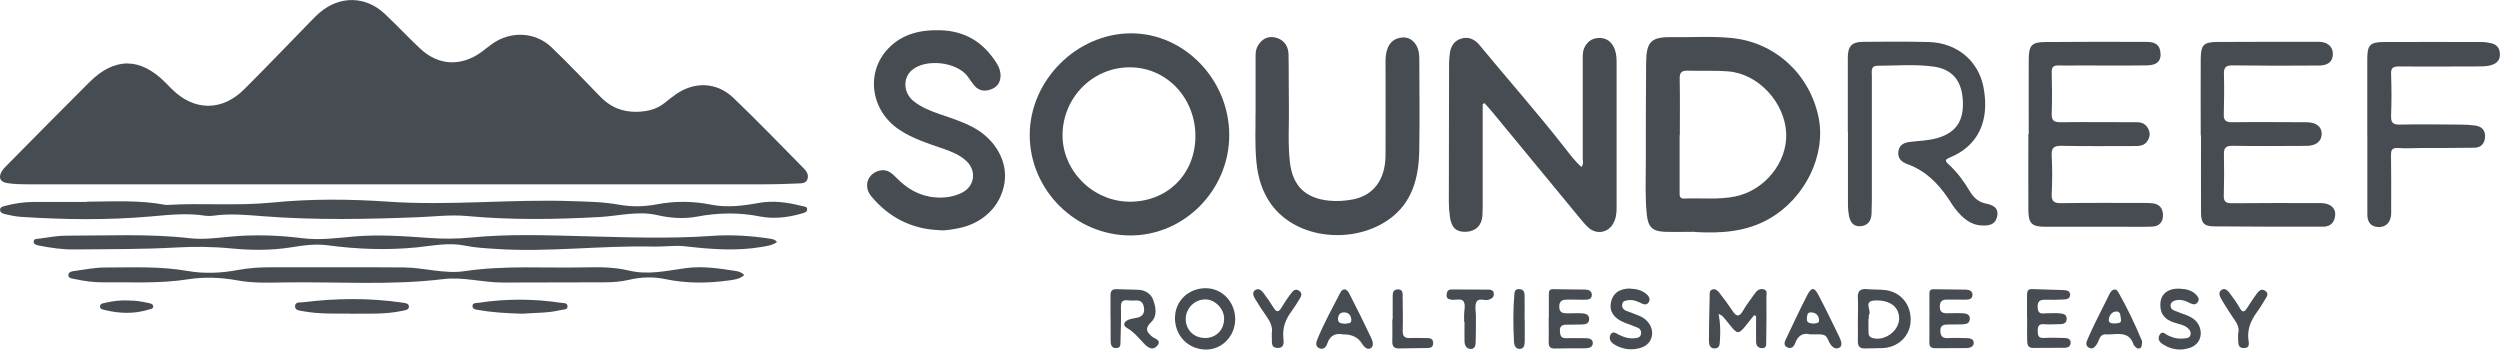 <svg xmlns="http://www.w3.org/2000/svg" id="Capa_2" data-name="Capa 2" viewBox="0 0 336.06 47"><defs><style>      .cls-1 {        fill: #464c51;      }    </style></defs><g id="Capa_1-2" data-name="Capa 1"><g><path class="cls-1" d="m54.33,24.78c-16.86,0-33.72,0-50.59,0-.91,0-1.83-.03-2.73-.16-1.04-.15-1.29-.81-.7-1.7.14-.22.33-.41.52-.6,3.73-3.77,7.45-7.55,11.21-11.29,3.39-3.37,6.83-3.32,10.22.09.29.3.58.6.88.89,2.96,2.93,6.71,2.96,9.68,0,3.03-3.02,5.99-6.12,8.98-9.18.4-.41.79-.82,1.23-1.18,2.68-2.25,6.13-2.19,8.68.2,1.63,1.53,3.15,3.17,4.79,4.7,2.44,2.28,5.48,2.42,8.21.45.49-.36.96-.75,1.45-1.1,2.47-1.76,5.78-1.64,7.97.45,2.27,2.17,4.43,4.46,6.63,6.71,1.68,1.71,3.73,2.22,6.06,1.86.92-.14,1.75-.48,2.49-1.06.48-.37.95-.76,1.44-1.11,2.54-1.82,5.56-1.76,7.83.4,3.23,3.09,6.33,6.31,9.47,9.49.38.38.68.85.5,1.42-.19.59-.76.58-1.24.6-1.56.07-3.12.12-4.68.12-16.1,0-32.2,0-48.3,0h0Z"></path><path class="cls-1" d="m199.31,14c0,4.22,0,8.43,0,12.65,0,.79.01,1.59-.04,2.37-.09,1.3-.93,2.09-2.2,2.14-1.29.05-1.94-.52-2.16-1.96-.1-.67-.15-1.35-.15-2.03,0-6.22.01-12.44.03-18.66,0-.41.05-.83.09-1.24.1-.98.55-1.76,1.51-2.07,1.01-.32,1.84.07,2.51.88,3.8,4.61,7.77,9.09,11.45,13.8.69.88,1.36,1.79,2.23,2.56.33-.37.18-.76.18-1.11.01-4.45,0-8.9,0-13.35,0-.53-.02-1.06.21-1.55.37-.78.96-1.26,1.84-1.32.92-.06,1.62.3,2.07,1.12.35.65.43,1.35.43,2.08,0,6.56,0,13.12,0,19.68,0,.73-.1,1.43-.46,2.07-.7,1.24-2.22,1.5-3.3.56-.34-.3-.64-.65-.93-.99-4-4.84-7.99-9.69-11.98-14.53-.35-.42-.73-.83-1.09-1.24-.08.05-.16.09-.23.14Z"></path><path class="cls-1" d="m227.81,31.16c-1.2,0-2.61.04-4.02,0-1.64-.06-2.24-.64-2.41-2.25-.26-2.41-.14-4.82-.14-7.23,0-4.41,0-8.82.04-13.23.03-2.9.66-3.51,3.62-3.46,2.66.04,5.33-.15,7.98.13,5.74.6,10.36,4.83,11.57,10.6,1.07,5.1-1.8,10.93-6.61,13.68-3.08,1.76-6.41,1.99-10.03,1.79Zm-2.01-12.99s-.01,0-.02,0c0,2.53,0,5.05,0,7.58,0,.45-.08.98.63.94,2.28-.1,4.57.18,6.83-.28,3.96-.8,7.02-4.57,6.87-8.46-.16-4.13-3.7-8.01-7.75-8.35-1.81-.15-3.65-.04-5.47-.1-.84-.03-1.12.24-1.1,1.09.05,2.52.02,5.05.02,7.58Z"></path><path class="cls-1" d="m138.42,18.14c0-7.32,6.3-13.64,13.61-13.66,7.18-.02,13.22,6.25,13.21,13.69-.01,7.38-6.03,13.48-13.28,13.48-7.41,0-13.54-6.12-13.54-13.51Zm4.41-.04c-.05,4.82,4.03,8.94,8.92,9.01,5.08.07,8.87-3.61,8.94-8.68.07-5.14-3.74-9.28-8.63-9.38-5.04-.11-9.18,3.96-9.23,9.06Z"></path><path class="cls-1" d="m168.78,15.28c0-2.81,0-4.96,0-7.11,0-.68-.06-1.38.29-1.99.49-.85,1.23-1.35,2.26-1.16,1.1.2,1.85,1.04,1.88,2.24.05,2.34.01,4.67.05,7.01.04,2.52-.16,5.05.14,7.57.37,3.15,2.06,4.79,5.22,5.13,1.07.11,2.14.04,3.18-.15,2.83-.52,4.44-2.68,4.45-5.97.02-4.18,0-8.37,0-12.55,0-.53.04-1.05.19-1.56.32-1.07,1.05-1.65,2.15-1.71.97-.05,1.8.67,2.08,1.77.09.36.12.74.12,1.12,0,4.11.07,8.22-.01,12.33-.07,3.62-.91,7.01-4.1,9.26-4.74,3.34-12.35,2.71-15.81-2.06-1.23-1.71-1.78-3.64-1.98-5.69-.23-2.37-.09-4.75-.12-6.46Z"></path><path class="cls-1" d="m126.31,30.94c-3.75-.13-6.81-1.7-9.18-4.54-1.16-1.39-.46-3.18,1.23-3.49.92-.17,1.51.35,2.08.93,1.44,1.49,3.12,2.51,5.25,2.69,1.24.11,2.43-.06,3.55-.59,1.78-.85,2.1-2.96.65-4.31-.85-.79-1.91-1.22-2.99-1.6-2.08-.73-4.19-1.37-6.04-2.61-3.83-2.57-4.54-7.69-1.45-10.91,1.92-2,4.42-2.54,7.1-2.44,3.32.12,5.76,1.69,7.48,4.46.33.52.53,1.08.51,1.71-.04.89-.48,1.49-1.33,1.79-.83.29-1.59.18-2.18-.51-.34-.4-.62-.86-.94-1.28-1.48-1.94-5.61-2.39-7.46-.82-1.25,1.05-1.16,3.06.2,4.16,1.05.85,2.29,1.33,3.55,1.77,1.51.52,3.03,1,4.44,1.75,2.99,1.57,4.71,4.59,4.25,7.48-.5,3.15-2.92,5.5-6.34,6.13-.78.14-1.57.3-2.39.25Z"></path><path class="cls-1" d="m248.39,17.73c0-3.32,0-6.64,0-9.96,0-1.58.53-2.14,2.1-2.15,2.93-.02,5.86-.05,8.79.03,3.8.11,6.67,2.53,7.35,6.08.86,4.51-.71,7.87-4.49,9.43-.71.29-.72.46-.19.94,1.13,1.03,2.03,2.25,2.8,3.55.53.89,1.18,1.52,2.26,1.73.89.18,1.71.55,1.45,1.74-.25,1.1-1.09,1.22-2.02,1.19-1.61-.06-2.64-1.05-3.56-2.18-.38-.47-.68-1-1.02-1.5-1.39-2.05-3.09-3.72-5.49-4.58-.78-.28-1.31-.8-1.18-1.7.12-.85.72-1.17,1.51-1.27,1.28-.16,2.58-.17,3.83-.55,2.48-.76,3.52-2.37,3.31-5.21-.19-2.56-1.47-4.03-3.93-4.37-2.5-.34-5.01-.12-7.52-.11-.96,0-.77.76-.77,1.33,0,5.62,0,11.24,0,16.86,0,.57-.02,1.13-.04,1.7-.04.96-.51,1.61-1.5,1.68-.99.07-1.4-.63-1.55-1.48-.08-.44-.11-.9-.12-1.35,0-3.28,0-6.56,0-9.84Z"></path><path class="cls-1" d="m295.83,18.2c0-3.43-.02-6.86,0-10.29.02-1.89.39-2.26,2.28-2.27,4.53-.03,9.05-.02,13.58-.02,1.14,0,1.85.6,1.9,1.52.05,1.05-.55,1.66-1.83,1.67-3.88.03-7.76.03-11.64-.02-.92-.01-1.19.27-1.17,1.15.05,1.81.03,3.62-.02,5.43-.03.87.33,1.07,1.15,1.06,3.31-.04,6.62-.01,9.93,0,1.32,0,2.09.59,2.08,1.56,0,.99-.76,1.62-2.04,1.62-3.31.02-6.62.04-9.93-.01-.91-.01-1.19.27-1.17,1.15.04,1.85.03,3.69-.02,5.54-.02.8.27,1.03,1.06,1.03,3.99-.04,7.99-.03,11.98-.02,1.28,0,2.05.69,1.93,1.69-.1.9-.63,1.48-1.57,1.48-4.91,0-9.81.01-14.72-.04-1.35-.01-1.73-.47-1.74-1.82-.02-3.47,0-6.93,0-10.4-.02,0-.03,0-.05,0Z"></path><path class="cls-1" d="m272.71,18.01c0-3.36-.02-6.71,0-10.07.02-1.87.41-2.28,2.28-2.29,4.49-.04,8.98-.04,13.47-.02.83,0,1.72.12,1.92,1.19.24,1.27-.32,1.95-1.78,1.97-3.08.04-6.16.01-9.25.01-.88,0-1.75.03-2.63,0-.67-.02-.94.2-.92.93.05,1.85.06,3.7,0,5.54-.03.91.28,1.17,1.18,1.16,3.42-.04,6.85,0,10.27,0,.73,0,1.24.28,1.55.93.3.62.17,1.19-.21,1.7-.44.58-1.12.57-1.77.57-3.23,0-6.47.04-9.7-.03-1.06-.02-1.38.29-1.32,1.34.09,1.69.08,3.4,0,5.09-.05,1,.26,1.3,1.28,1.28,3.69-.06,7.38-.03,11.07-.03.38,0,.76.01,1.14.04.96.07,1.45.67,1.47,1.56.02.89-.45,1.54-1.43,1.58-1.33.05-2.66.02-3.99.02-3.46,0-6.93.01-10.39,0-1.84,0-2.28-.43-2.29-2.28-.02-3.39,0-6.79,0-10.18,0,0,.01,0,.02,0Z"></path><path class="cls-1" d="m11.66,27.11c3.53-.02,7.08-.24,10.58.43.07.01.15.02.23.01,4.7-.29,9.39.15,14.11-.32,5.18-.52,10.44-.48,15.62-.12,8.3.57,16.56-.37,24.84-.07,2.05.07,4.1.1,6.13.47,1.7.31,3.42.28,5.11-.04,2.43-.46,4.83-.45,7.25.03,2.17.44,4.32.17,6.46-.22,1.96-.36,3.86-.08,5.75.4.3.08.8.04.76.5-.03.37-.47.45-.8.54-1.81.52-3.69.74-5.53.38-2.85-.57-5.64-.51-8.48.02-1.77.33-3.58.2-5.33-.2-2.6-.6-5.13.1-7.7.25-5.96.33-11.94.42-17.89-.13-2.15-.2-4.25.06-6.37.15-7,.28-14,.42-20.98-.12-2.28-.18-4.52-.39-6.8-.07-.34.05-.69.05-1.02,0-2.46-.39-4.9-.12-7.37.1-5.8.51-11.62.43-17.44.05-.68-.04-1.35-.2-2.02-.34-.33-.07-.74-.2-.76-.58-.02-.42.44-.49.74-.57,1.22-.32,2.46-.5,3.72-.51,2.4-.02,4.79,0,7.19,0Z"></path><path class="cls-1" d="m318.22,18.18c0-3.43-.01-6.86,0-10.29,0-1.83.39-2.23,2.18-2.24,4.41-.02,8.82-.01,13.23,0,.45,0,.91.08,1.35.19.71.19,1.04.69,1.07,1.42.03.75-.36,1.21-1.03,1.45-.65.23-1.35.22-2.03.22-3.5,0-7,.04-10.49,0-.84,0-1.12.2-1.08,1.06.07,1.84.07,3.69,0,5.54-.03.91.19,1.24,1.18,1.22,2.74-.06,5.48-.02,8.21,0,.64,0,1.29.04,1.93.13.88.12,1.37.65,1.31,1.55-.05.87-.54,1.42-1.45,1.43-2.39.04-4.79.03-7.19.04-.99,0-1.98.08-2.96,0-.81-.07-1.06.17-1.04.97.04,2.41.02,4.82.02,7.24,0,.3.02.61-.02.9-.14.95-.72,1.53-1.68,1.51-.98-.02-1.5-.63-1.5-1.63,0-3.58,0-7.16,0-10.74,0,0-.01,0-.02,0Z"></path><path class="cls-1" d="m100.03,36.99c-.64.55-1.4.62-2.14.72-2.81.38-5.61.4-8.4-.18-1.67-.35-3.31-.3-4.97.09-1.07.25-2.17.33-3.28.33-4.57,0-9.13.02-13.7.03-2.66,0-5.29-.79-7.95-.46-7.21.88-14.44.32-21.65.45-2.01.04-4.03.09-6.03-.28-2.19-.4-4.43-.49-6.59-.15-3.83.6-7.66.38-11.49.41-1.26.01-2.5-.16-3.73-.43-.37-.08-.89-.07-.91-.51-.02-.53.57-.54.94-.6,1.32-.19,2.64-.45,3.96-.45,3.72,0,7.44-.19,11.15.47,2.19.38,4.48.29,6.7-.13,1.51-.28,3.01-.38,4.54-.37,5.94.01,11.87-.03,17.81.02,2.73.02,5.45.91,8.17.5,5.42-.81,10.86-.38,16.29-.51,1.95-.05,3.89-.02,5.79.43,2.57.62,5.06.03,7.58-.32,2.3-.32,4.55.03,6.8.38.39.06.8.19,1.13.55Z"></path><path class="cls-1" d="m104.47,32.52c-.65.48-1.4.55-2.13.68-3.41.58-6.83.3-10.23-.09-1.41-.16-2.81.07-4.2.04-7.15-.18-14.28.8-21.43.3-1.33-.09-2.67-.16-3.96-.43-2.19-.45-4.32.01-6.46.23-4,.4-7.98.26-11.95-.27-1.69-.23-3.34,0-4.99.27-2.69.43-5.39.4-8.08.14-2.47-.24-4.94-.26-7.41-.12-4.56.26-9.12.21-13.69.26-1.56.02-3.11-.21-4.64-.51-.34-.07-.78-.14-.77-.53,0-.44.49-.38.81-.42,1.17-.15,2.34-.39,3.51-.39,5.55.01,11.11-.29,16.65.34,1.75.2,3.5-.02,5.24-.19,3.35-.33,6.68-.22,10.01.2,2.28.28,4.56-.04,6.83-.24,3.36-.29,6.69-.05,10.02.19,1.9.14,3.78.14,5.69-.05,5.16-.51,10.33-.3,15.5-.17,5.62.14,11.25.35,16.87-.05,2.67-.19,5.32-.02,7.96.39.29.05.58.12.84.44Z"></path><path class="cls-1" d="m235.78,42.39c-.37.46-.74.93-1.11,1.39-.94,1.17-1.15,1.16-2.1-.05-.32-.42-.66-.82-1.01-1.22-.09-.1-.24-.15-.54-.32.24,1.26.26,2.37.18,3.47-.03.47.04,1.19-.72,1.18-.72,0-.76-.65-.76-1.18.01-1.96.05-3.91.1-5.87,0-.32-.06-.74.36-.88.43-.13.73.18.96.47.6.77,1.19,1.56,1.73,2.38.49.74.88.96,1.42.02.47-.81,1.06-1.56,1.6-2.33.27-.39.62-.68,1.14-.57.62.12.41.67.42,1,.02,2.03,0,4.06-.03,6.09,0,.35.05.82-.52.83-.57.01-.83-.35-.84-.86-.02-1.16,0-2.31,0-3.47-.09-.03-.18-.06-.27-.09Z"></path><path class="cls-1" d="m157.95,42.67c.03-2.23,1.82-3.93,4.13-3.93,2.23,0,4,1.9,3.96,4.24-.04,2.24-1.82,4.04-3.95,4.01-2.41-.04-4.17-1.88-4.15-4.32Zm4,2.77c1.54,0,2.62-1.1,2.6-2.66-.02-1.27-1.19-2.49-2.44-2.53-1.46-.05-2.7,1.14-2.72,2.6-.02,1.46,1.08,2.58,2.56,2.58Z"></path><path class="cls-1" d="m249.75,42.74c0-.9.04-1.81-.01-2.7-.06-.96.36-1.26,1.27-1.17.83.08,1.67.02,2.49.13,2.13.31,3.47,2.06,3.33,4.26-.13,1.95-1.68,3.43-3.74,3.53-.79.04-1.59.02-2.39.05-.67.02-.97-.28-.96-.94.02-1.05,0-2.1,0-3.15h0Zm1.47.06s-.03,0-.05,0c0,.6-.02,1.2,0,1.8.01.33.03.66.46.81,1.66.56,3.73-.95,3.66-2.68-.06-1.52-1.25-2.41-3.25-2.34-1.64.06-.41,1.36-.81,1.97-.07.1,0,.29,0,.44Z"></path><path class="cls-1" d="m149.28,42.71c0-1.02,0-2.04,0-3.05,0-.57.25-.81.83-.79.95.04,1.9.04,2.85.08,1.01.04,1.78.52,2.1,1.47.32.98.52,2.07-.32,2.88-.84.81-.67,1.31.15,1.96.35.28,1.3.47.67,1.21-.6.71-1.22.28-1.74-.25-.73-.76-1.38-1.59-2.33-2.14-.61-.35-.4-.84.18-1.09.38-.16.81-.2,1.22-.29.66-.15.97-.58.9-1.24-.07-.67-.35-1.14-1.16-1.07-.34.03-.69.02-1.02-.02-.78-.09-.95.24-.93.98.04,1.5-.02,3.01-.06,4.52-.01.39.07.9-.56.92-.63.02-.75-.44-.76-.91-.02-1.05,0-2.11-.01-3.17Z"></path><path class="cls-1" d="m259.36,42.71c0-1.02,0-2.03,0-3.05,0-.38-.05-.79.54-.78,1.44.02,2.89.02,4.33.05.48.01.97.18.92.77-.04.52-.52.58-.96.58-.84,0-1.67,0-2.51-.01-.67,0-.93.32-.92.99.01.66.35.85.93.85.72,0,1.45-.04,2.17,0,.45.03.96.13.93.76-.03.6-.47.71-.96.73-.65.01-1.29.03-1.94.02-.6,0-1.07.09-1.06.84.01.68.27,1.04,1.03.99.83-.05,1.67-.02,2.51,0,.43,0,.94.12.95.6.01.53-.46.73-.96.74-1.41,0-2.81,0-4.22.02-.59,0-.81-.24-.79-.82.03-1.09,0-2.19,0-3.28h0Z"></path><path class="cls-1" d="m208.2,42.74c0-1.06.01-2.11,0-3.17,0-.44.07-.72.61-.7,1.41.04,2.81.03,4.22.05.49.01.97.17.95.75-.02.61-.56.62-1.03.62-.72,0-1.45-.02-2.17-.02-.66,0-1.19.08-1.18.97.02.84.53.88,1.14.88.65,0,1.3-.04,1.94,0,.47.03.95.17.94.77-.01.59-.45.72-.95.73-.72,0-1.45.02-2.17.03-.57,0-.85.27-.81.84.03.52.09.99.81.97.87-.02,1.75-.01,2.62,0,.48,0,1.01.1.99.68-.02.55-.51.67-1.01.68-1.37,0-2.74,0-4.11.03-.57,0-.82-.22-.81-.8.03-1.09,0-2.19,0-3.28Z"></path><path class="cls-1" d="m272.48,42.68c0-1.02,0-2.03,0-3.05,0-.47.11-.8.7-.77,1.4.06,2.81.08,4.21.13.43.02.91.11.88.67-.03.54-.52.59-.94.6-.72.03-1.44.06-2.16.03-.76-.02-1.31,0-1.26,1.05.05,1.02.68.77,1.25.77.53,0,1.07-.04,1.59,0,.47.05,1.07.06,1.06.75-.01.68-.55.72-1.07.72-.65,0-1.3.06-1.93,0-.74-.07-.89.26-.89.91,0,.63.1.99.87.94.91-.06,1.82-.02,2.73,0,.44.01.87.14.82.71-.04.45-.38.61-.81.61-1.4,0-2.81,0-4.21.02-.72.02-.81-.46-.82-.96-.03-1.05,0-2.11,0-3.16,0,0-.01,0-.02,0Z"></path><path class="cls-1" d="m243.33,44.95c-.9-.25-1.63.1-2.02,1.19-.15.43-.5.82-1.06.55-.51-.24-.39-.68-.2-1.07.96-2,1.89-4.02,2.91-5.99.54-1.03.93-1.03,1.46-.02.98,1.86,1.9,3.76,2.82,5.66.24.5.53,1.24-.05,1.5-.57.26-1.08-.27-1.36-.9-.43-.96-.45-.95-2.51-.93Zm.44-1.44c.32-.09.82.03.75-.57-.08-.61-.49-.93-1.07-.95-.52-.02-.52.41-.56.79-.07.68.43.66.88.72Z"></path><path class="cls-1" d="m180.55,44.95c-.88-.17-1.73.02-2.12,1.21-.14.44-.52.94-1.13.63-.51-.26-.39-.76-.21-1.2.88-2.12,1.98-4.14,3.04-6.18.4-.77.9-.61,1.24.04,1.03,2.01,2.04,4.03,3,6.07.19.41.33,1.09-.17,1.32-.47.21-.88-.27-1.15-.7q-.76-1.21-2.49-1.19Zm.21-1.42c.34-.12.93.08.89-.57-.03-.52-.33-.94-.91-.97-.53-.03-.83.25-.88.8-.06.68.44.67.9.73Z"></path><path class="cls-1" d="m47.06,42.16c-2.12-.01-4.25.06-6.35-.33-.42-.08-1.04-.08-1.05-.64,0-.65.67-.51,1.07-.56,4.46-.55,8.92-.6,13.37.05.38.06.87.09.87.54,0,.45-.52.48-.88.56-2.32.51-4.68.36-7.03.39Z"></path><path class="cls-1" d="m219.14,38.8c.81.03,1.58.2,2.21.75.34.3.53.69.26,1.1-.26.4-.66.28-1.02.1-.55-.27-1.1-.5-1.74-.39-.34.06-.71.08-.78.51-.08.43.12.74.51.9.59.24,1.21.44,1.8.69,1.12.46,1.82,1.52,1.7,2.53-.12,1.05-.88,1.74-2.2,1.92-1.05.14-2.04-.08-2.93-.64-.47-.3-.71-.77-.47-1.26.31-.61.8-.17,1.16,0,.7.35,1.41.55,2.19.45.36-.04.69-.14.76-.55.06-.37-.08-.7-.42-.85-.59-.26-1.2-.45-1.79-.69-1.4-.55-2.05-1.48-1.85-2.62.22-1.29,1.13-1.97,2.62-1.97Z"></path><path class="cls-1" d="m287.94,46.11c-.05.25,0,.57-.28.7-.35.16-.55-.12-.76-.34-.03-.03-.06-.05-.07-.09-.65-2.06-2.38-1.35-3.78-1.43-.43-.03-.7.24-.86.61-.11.24-.19.5-.33.71-.24.34-.51.72-1.01.49-.5-.23-.45-.66-.27-1.06.34-.79.7-1.58,1.08-2.35.63-1.28,1.27-2.56,1.91-3.84.3-.59.82-.88,1.19-.22,1.19,2.09,2.22,4.26,3.15,6.48.04.1.03.22.04.34Zm-3.68-2.62c.37-.08.97.05.84-.6-.08-.37.01-1.05-.62-1.02-.58.02-.94.51-1.01,1.06-.06.54.41.53.79.55Z"></path><path class="cls-1" d="m292.98,38.81c.86.03,1.67.18,2.27.85.22.25.44.55.21.91-.25.4-.62.4-1,.21-.65-.33-1.3-.61-2.06-.39-.31.09-.56.24-.62.58-.05.34.12.61.41.74.51.23,1.06.4,1.59.6.87.33,1.63.78,1.94,1.75.36,1.14-.13,2.25-1.26,2.66-1.3.47-2.54.31-3.7-.43-.45-.28-.76-.69-.48-1.23.35-.69.78-.15,1.13.02.7.35,1.42.51,2.2.41.34-.04.73-.05.84-.46.11-.41-.11-.73-.42-.98-.55-.44-1.26-.5-1.89-.73-1.2-.43-1.75-1.17-1.74-2.35,0-1.41.94-2.2,2.58-2.18Z"></path><path class="cls-1" d="m70.17,42.17c-2-.06-3.93-.16-5.84-.5-.35-.06-.87-.08-.81-.59.05-.41.53-.33.85-.38,3.67-.56,7.33-.55,11,0,.35.05.89-.02.92.45.04.52-.54.44-.87.52-1.74.43-3.54.37-5.25.5Z"></path><path class="cls-1" d="m196.81,43.24c0-.3,0-.6,0-.9,0-.6.21-1.31-.04-1.77-.31-.55-1.12-.18-1.7-.29-.39-.07-.64-.17-.61-.63.02-.43.16-.74.65-.74,1.67,0,3.35,0,5.02.02.36,0,.69.15.68.6,0,.45-.3.62-.7.76-.57.2-1.43-.39-1.7.46-.17.54,0,1.19-.01,1.8,0,1.13,0,2.26-.03,3.39-.01.44-.07.99-.69.97-.52-.02-.79-.45-.81-.94-.03-.9,0-1.81,0-2.71h-.04Z"></path><path class="cls-1" d="m170.95,44.83c.18-.84-.21-1.63-.76-2.39-.52-.73-1.01-1.49-1.48-2.27-.23-.39-.45-.9.06-1.2.49-.29.86.13,1.13.49.47.63.92,1.29,1.34,1.96.35.56.64.54.98,0,.4-.64.79-1.28,1.25-1.87.26-.33.56-.83,1.11-.5.6.36.31.84.04,1.26-.32.51-.63,1.03-.99,1.51-.79,1.06-1.24,2.18-1.12,3.54.05.56.21,1.46-.8,1.41-.97-.04-.68-.89-.75-1.48-.01-.11,0-.23,0-.46Z"></path><path class="cls-1" d="m300.86,44.84c.29-.94-.39-1.67-.9-2.46-.49-.76-.99-1.51-1.43-2.3-.2-.35-.32-.85.11-1.12.44-.27.8.06,1.05.4.49.67,1,1.33,1.4,2.06.36.65.62.51.94.03.44-.66.85-1.33,1.33-1.96.26-.35.61-.77,1.14-.4.54.38.21.8-.03,1.18-.35.58-.7,1.17-1.1,1.71-.8,1.1-1.3,2.26-1.13,3.67.05.44.26,1.16-.64,1.14-.8-.02-.7-.64-.74-1.15-.02-.22,0-.45,0-.79Z"></path><path class="cls-1" d="m187.21,42.93c0-.98-.01-1.95,0-2.93,0-.48-.04-1.07.67-1.1.75-.03.67.57.67,1.05.02,1.5.05,3.01.01,4.51-.02.75.26,1.01.99.98.79-.04,1.59.01,2.39.01.46,0,.7.18.71.67,0,.5-.28.65-.72.66-1.29.02-2.58.03-3.87.06-.71.02-.92-.33-.9-.97.03-.98,0-1.95,0-2.93.01,0,.02,0,.03,0Z"></path><path class="cls-1" d="m204.96,42.94c0,.98.02,1.96,0,2.94-.01.45-.07,1-.65,1.02-.56.03-.77-.47-.79-.94-.11-2.11-.14-4.22.04-6.33.03-.35.04-.77.61-.77.55,0,.76.33.77.78.03,1.09,0,2.19,0,3.28,0,0,.02,0,.03,0Z"></path><path class="cls-1" d="m17.39,40.4c.73-.01,1.63.12,2.52.32.28.06.67.1.68.48.01.34-.35.34-.59.41-1.97.62-3.96.54-5.94.06-.27-.07-.66-.11-.61-.53.04-.31.36-.36.61-.42,1.04-.24,2.08-.39,3.34-.33Z"></path></g></g></svg>
